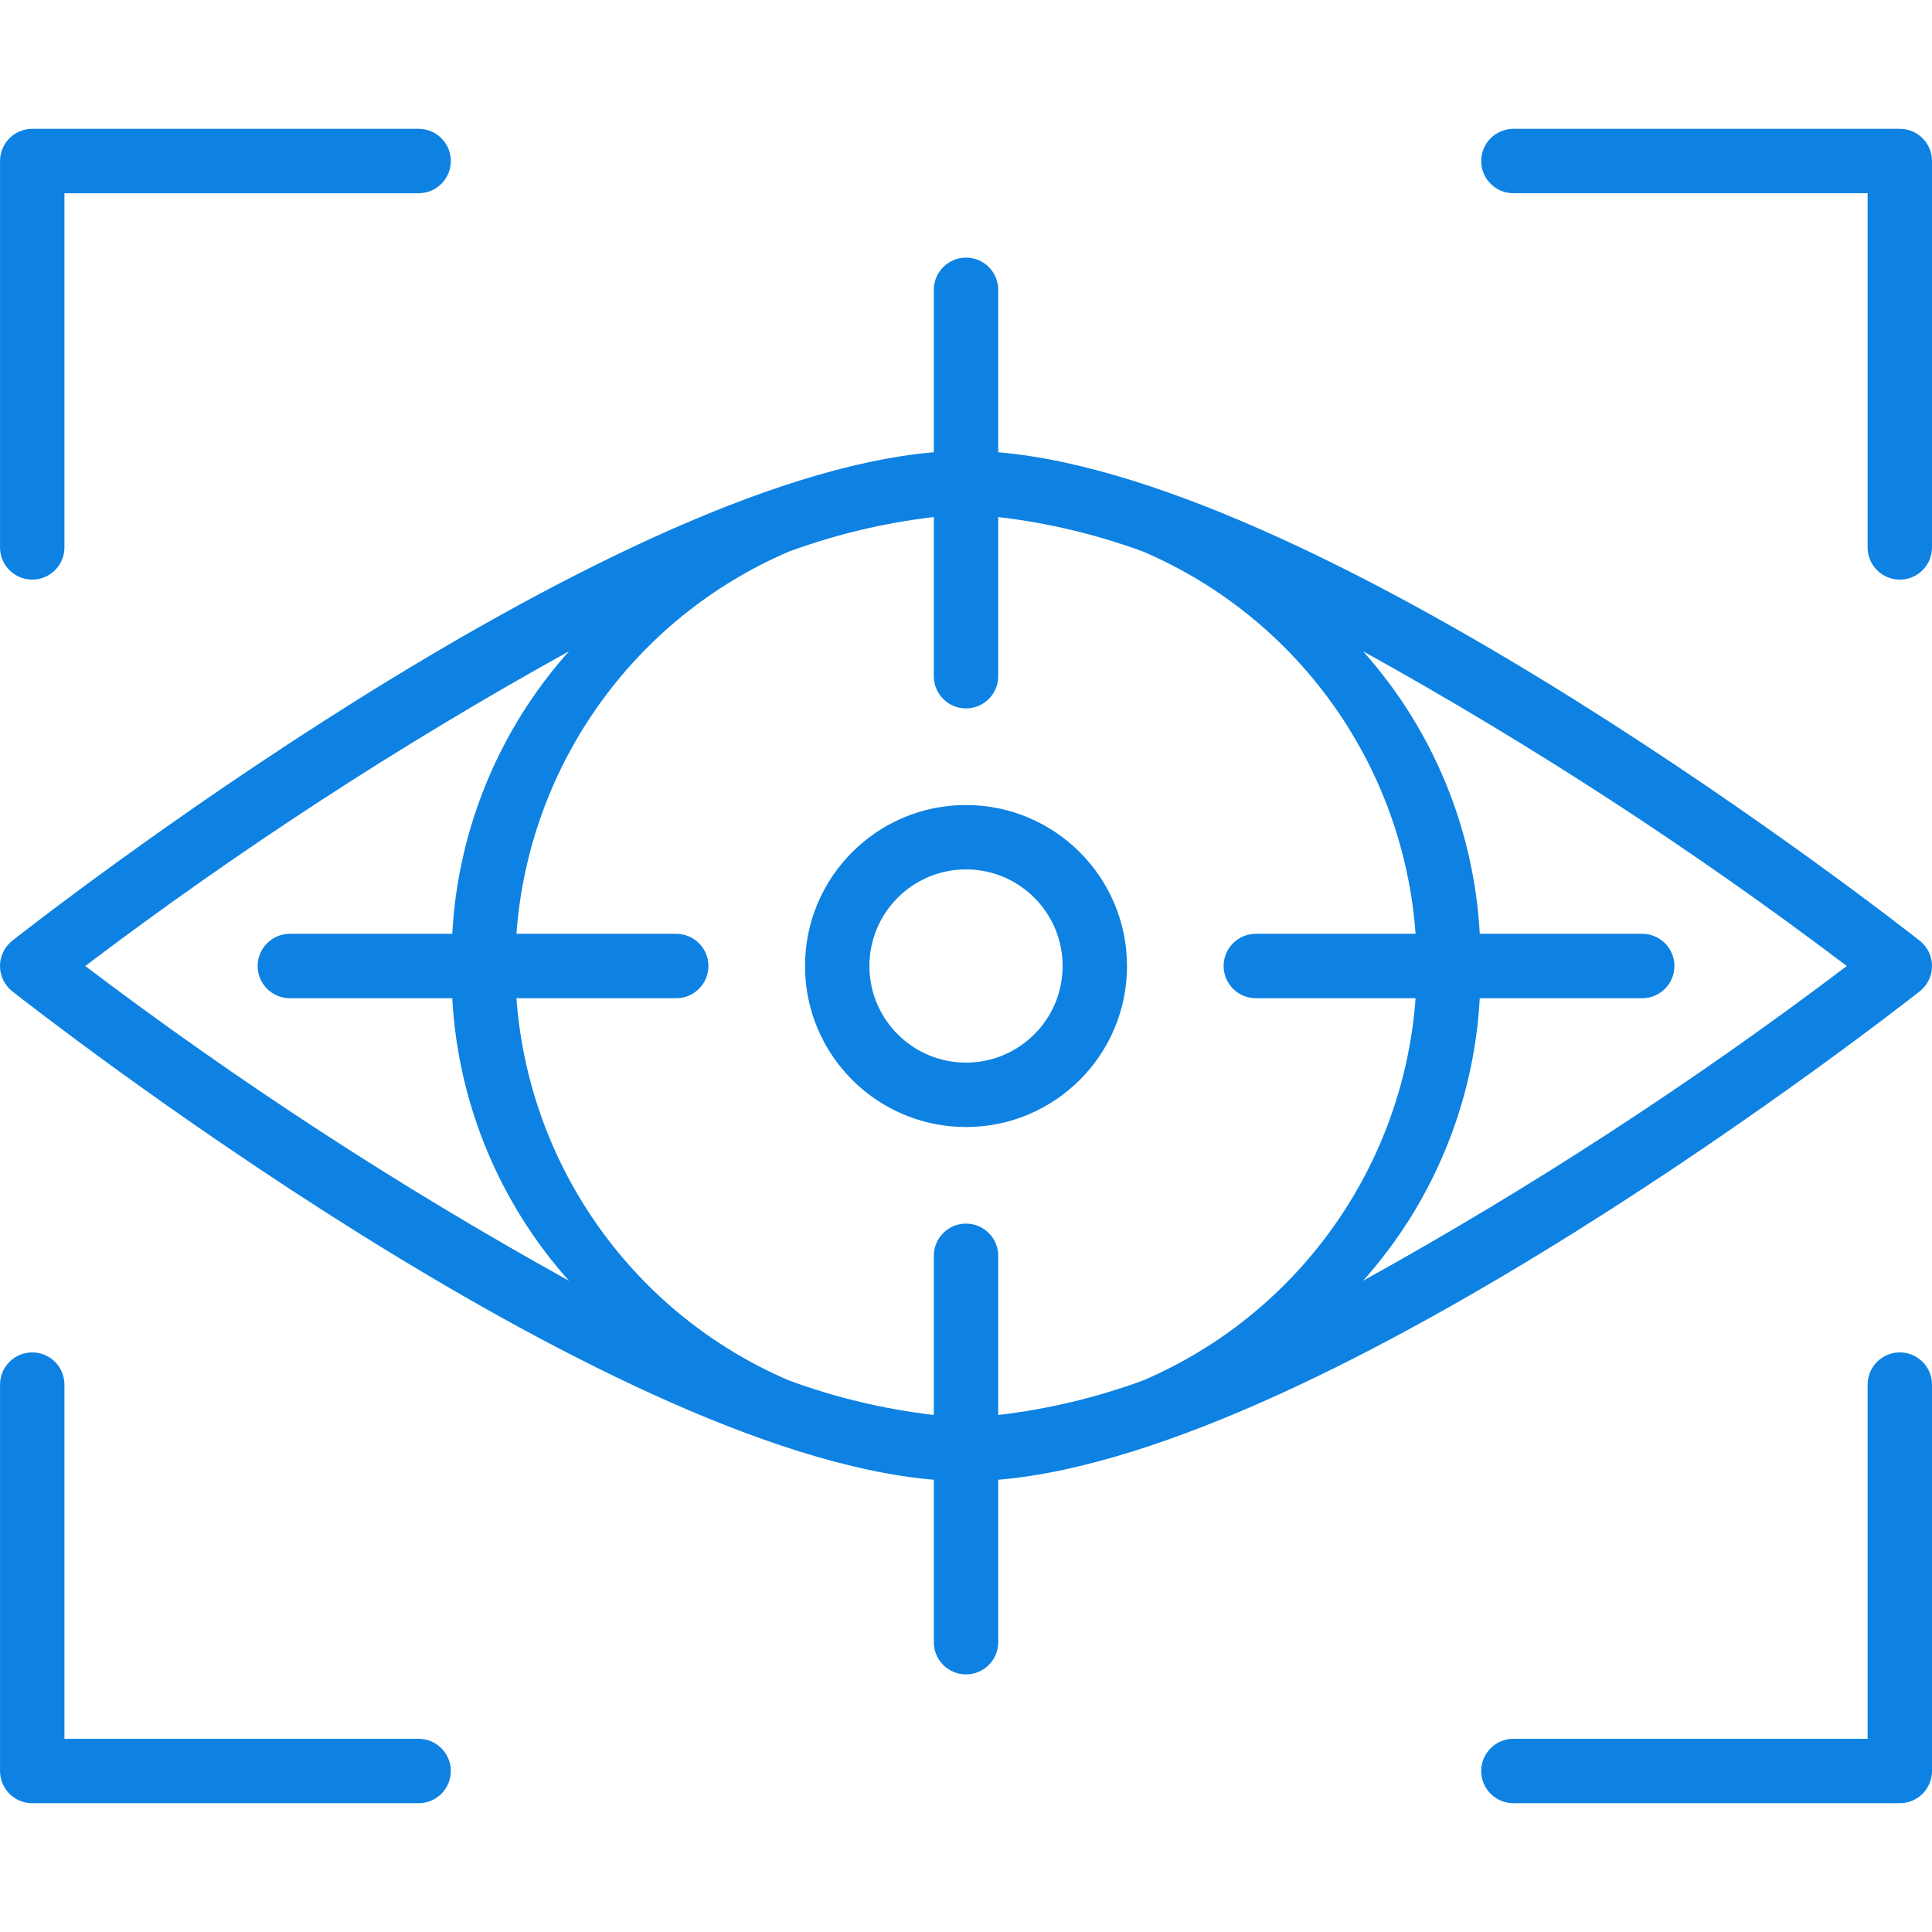 <svg
        fill="  #0e82e2"
        height="60"
        width="60"
        viewBox="0 -32 480.006 480" xmlns="http://www.w3.org/2000/svg"><path d="m480.008 208.004c0-2.453-1.125-4.77-3.051-6.289-6.117-4.801-146.199-114.359-228.949-121.352v-40.359c0-4.418-3.582-8-8-8-4.418 0-8 3.582-8 8v40.359c-82.754 6.992-222.832 116.543-228.953 121.352-1.93 1.516-3.055 3.836-3.055 6.289s1.125 4.77 3.055 6.289c6.121 4.797 146.199 114.398 228.953 121.352v40.359c0 4.418 3.582 8 8 8 4.418 0 8-3.582 8-8v-40.359c82.75-6.992 222.832-116.547 228.949-121.352 1.926-1.52 3.051-3.836 3.051-6.289zm-458.832 0c38.156-28.879 78.32-55.012 120.184-78.199-17.363 19.422-27.59 44.184-28.992 70.199h-40.359c-4.418 0-8 3.582-8 8 0 4.418 3.582 8 8 8h40.359c1.402 26.016 11.629 50.773 28.992 70.199-41.863-23.188-82.027-49.32-120.184-78.199zm262.902 102.934c-11.641 4.289-23.75 7.18-36.07 8.609v-39.543c0-4.418-3.582-8-8-8-4.418 0-8 3.582-8 8v39.543c-12.324-1.43-24.434-4.32-36.074-8.609-38.496-16.539-64.574-53.145-67.625-94.934h39.699c4.418 0 8-3.582 8-8 0-4.418-3.582-8-8-8h-39.699c3.051-41.789 29.129-78.398 67.625-94.938 11.641-4.285 23.75-7.176 36.074-8.605v39.543c0 4.418 3.582 8 8 8 4.418 0 8-3.582 8-8v-39.543c12.32 1.43 24.43 4.32 36.07 8.605 38.496 16.539 64.574 53.148 67.625 94.938h-39.695c-4.418 0-8 3.582-8 8 0 4.418 3.582 8 8 8h39.695c-3.051 41.789-29.129 78.395-67.625 94.934zm54.574-24.734c17.363-19.426 27.59-44.184 28.992-70.199h40.363c4.418 0 8-3.582 8-8 0-4.418-3.582-8-8-8h-40.363c-1.402-26.016-11.629-50.777-28.992-70.199 41.863 23.188 82.027 49.32 120.188 78.199-38.16 28.879-78.324 55.012-120.188 78.199zm0 0"/><path d="m240.008 168.004c-22.094 0-40 17.906-40 40 0 22.09 17.906 40 40 40 22.09 0 40-17.91 40-40-.027-22.082-17.922-39.973-40-40zm0 64c-13.258 0-24-10.746-24-24s10.742-24 24-24c13.254 0 24 10.746 24 24s-10.746 24-24 24zm0 0"/><path d="m472.008 112.004c-4.418 0-8-3.582-8-8v-88h-88c-4.418 0-8-3.582-8-8 0-4.418 3.582-8 8-8h96c4.418 0 8 3.582 8 8v96c0 4.418-3.582 8-8 8zm0 0"/><path d="m8.008 112.004c-4.418 0-8-3.582-8-8v-96c0-4.418 3.582-8 8-8h96c4.418 0 8 3.582 8 8 0 4.418-3.582 8-8 8h-88v88c0 4.418-3.582 8-8 8zm0 0"/><path d="m472.008 416.004h-96c-4.418 0-8-3.582-8-8 0-4.418 3.582-8 8-8h88v-88c0-4.418 3.582-8 8-8 4.418 0 8 3.582 8 8v96c0 4.418-3.582 8-8 8zm0 0"/><path d="m104.008 416.004h-96c-4.418 0-8-3.582-8-8v-96c0-4.418 3.582-8 8-8 4.418 0 8 3.582 8 8v88h88c4.418 0 8 3.582 8 8 0 4.418-3.582 8-8 8zm0 0"/></svg>